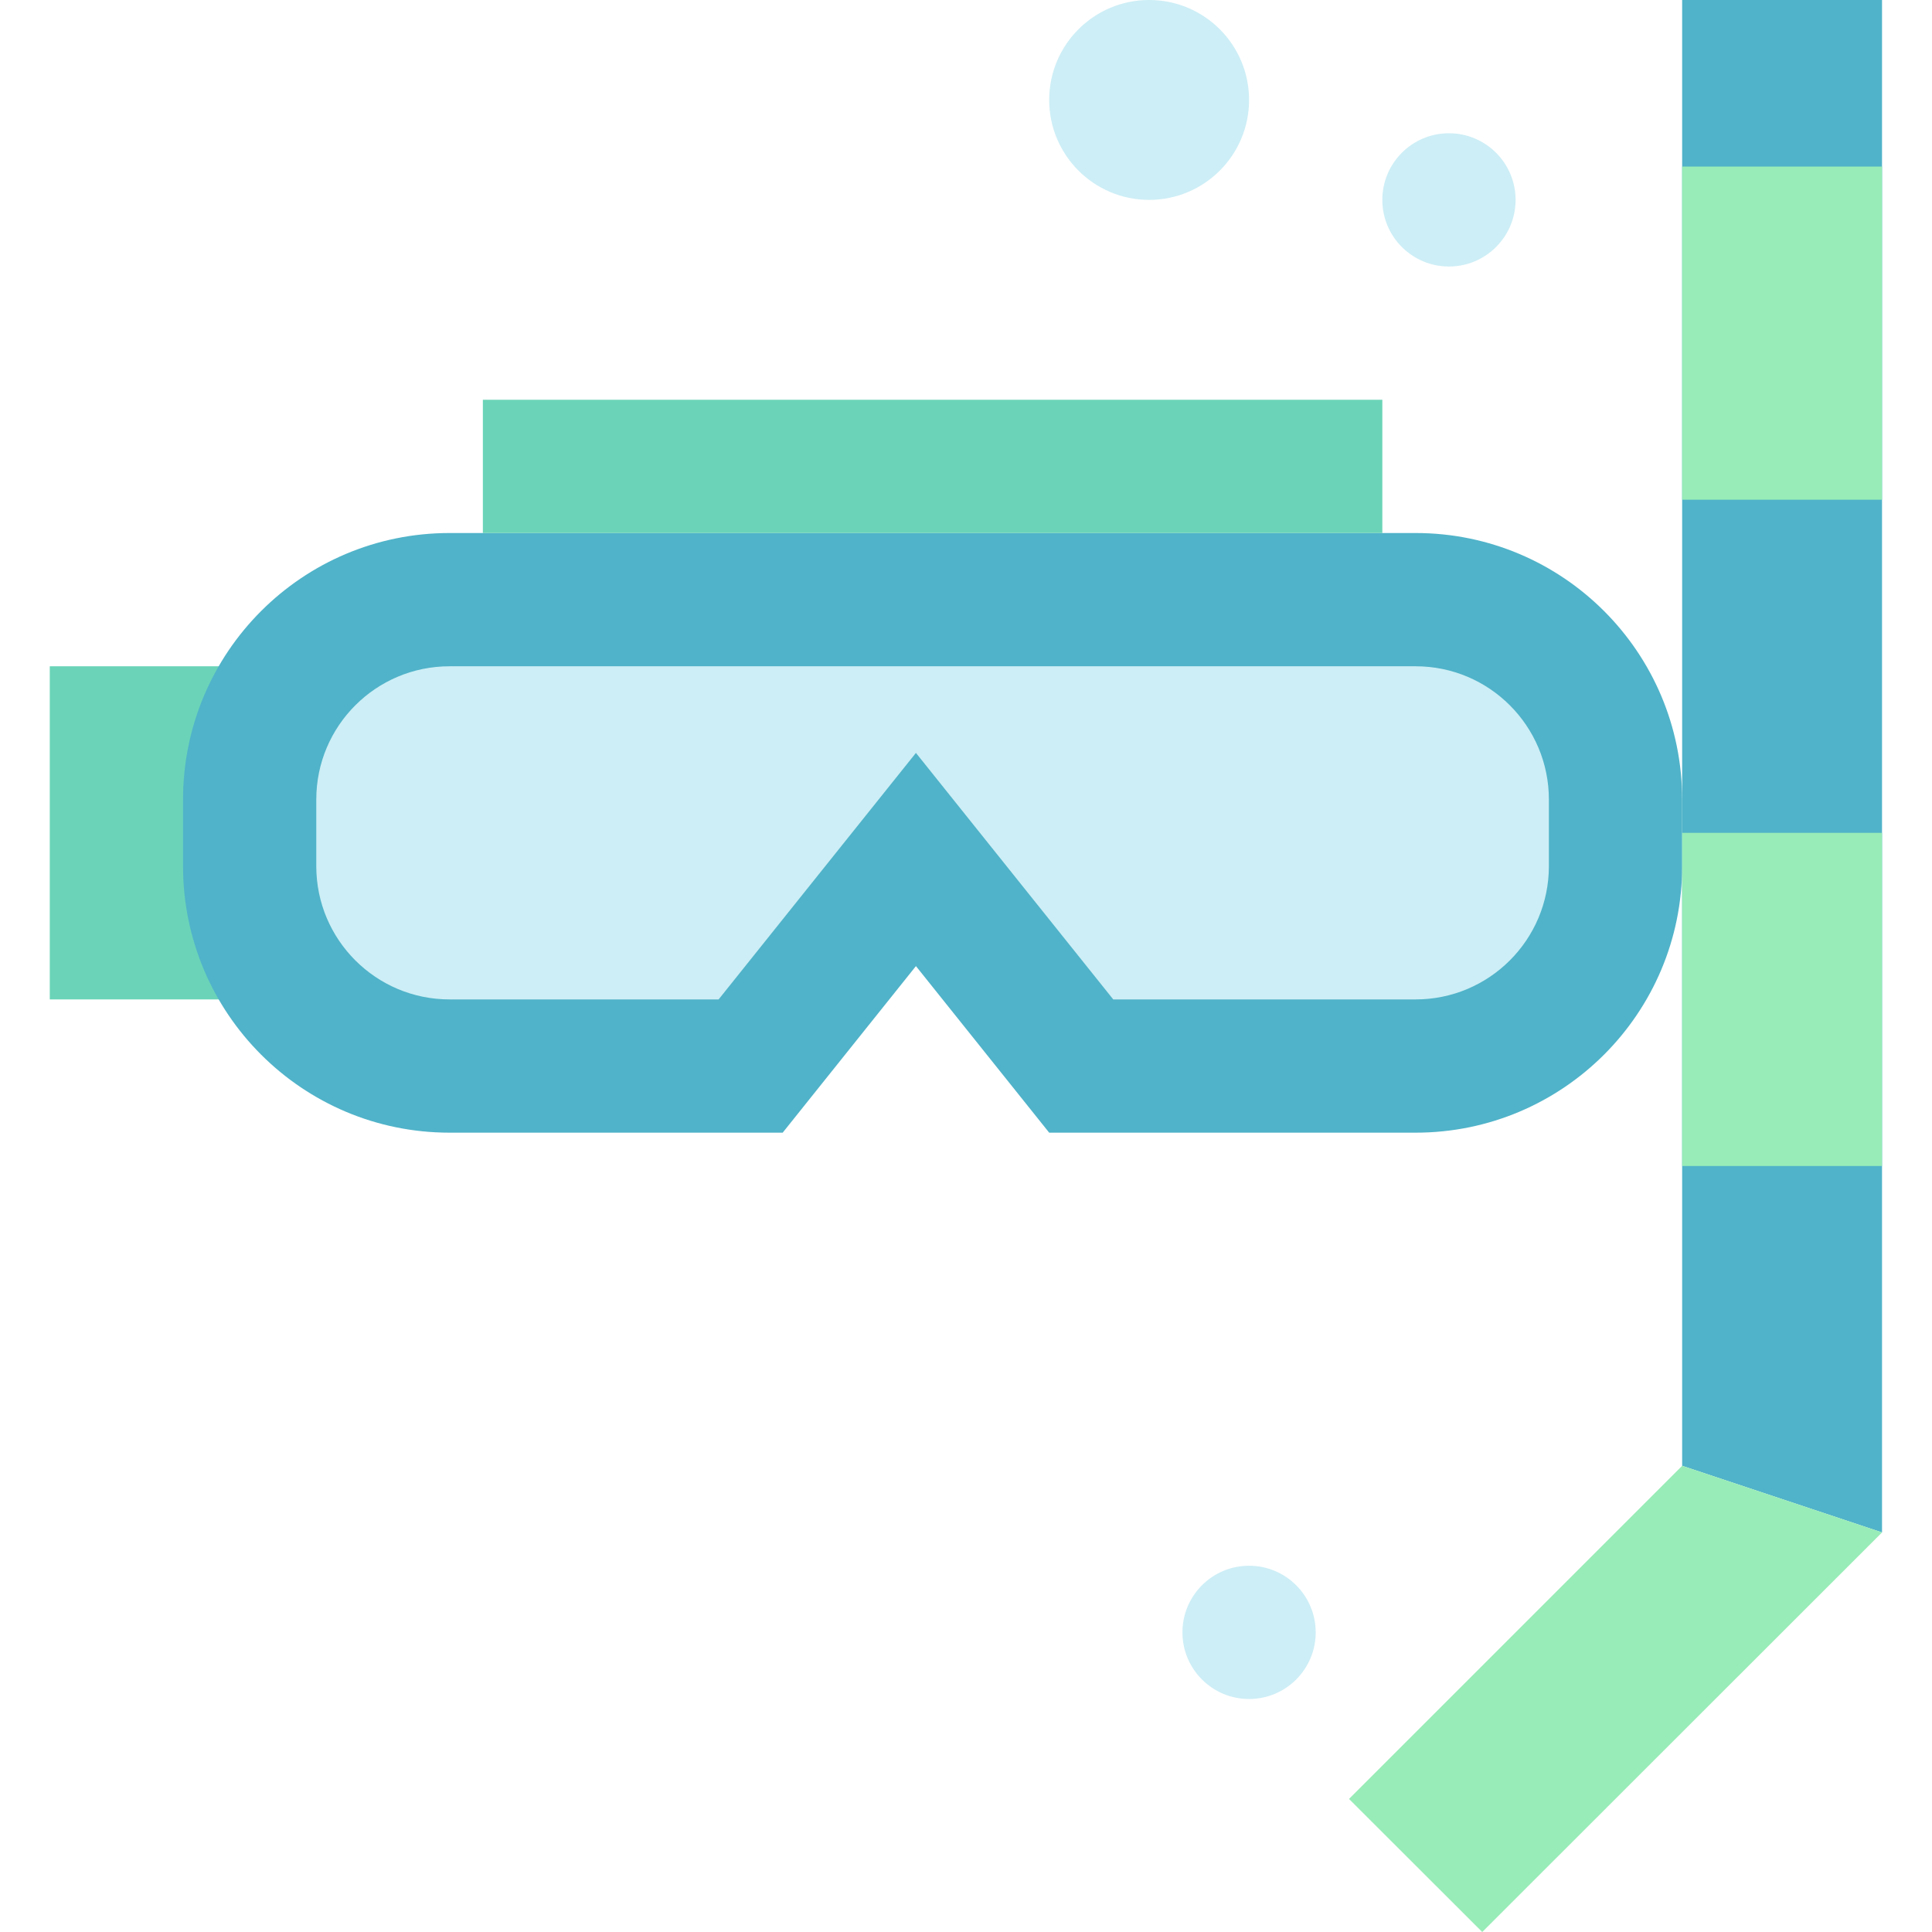 <svg height="463pt" viewBox="-11 0 463 463.952" width="463pt" xmlns="http://www.w3.org/2000/svg"><path d="m.477 160h48v80h-48zm0 0" fill="#6bd4b8"/><path d="m328.477 128h-232c-35.348 0-64 28.652-64 64v16c0 35.348 28.652 64 64 64h80l32-40 32 40h88c35.344 0 64-28.652 64-64v-16c0-35.348-28.656-64-64-64zm0 0" fill="#50b3c9"/><path d="m255.859 240-47.383-59.199-47.383 59.199h-64.617c-17.672 0-32-14.328-32-32v-16c0-17.672 14.328-32 32-32h232c17.672 0 32 14.328 32 32v16c0 17.672-14.328 32-32 32zm0 0" fill="#cdeef6"/><path d="m440.477 368-48-16v-352h48zm0 0" fill="#50b3c9"/><path d="m392.477 40h48v80h-48zm0 0" fill="#98ecb7"/><path d="m344.469 463.953-31.992-31.953 80-80 48 16zm0 0" fill="#98ecb7"/><path d="m392.477 200h48v80h-48zm0 0" fill="#98ecb7"/><g fill="#cdeef6"><path d="m352.477 48c0 8.836-7.164 16-16 16-8.836 0-16-7.164-16-16s7.164-16 16-16c8.836 0 16 7.164 16 16zm0 0"/><path d="m288.477 24c0 13.254-10.746 24-24 24-13.254 0-24-10.746-24-24s10.746-24 24-24c13.254 0 24 10.746 24 24zm0 0"/><path d="m304.477 392c0 8.836-7.164 16-16 16-8.836 0-16-7.164-16-16s7.164-16 16-16c8.836 0 16 7.164 16 16zm0 0"/></g><path d="m104.477 96h216v32h-216zm0 0" fill="#6bd4b8"/></svg>